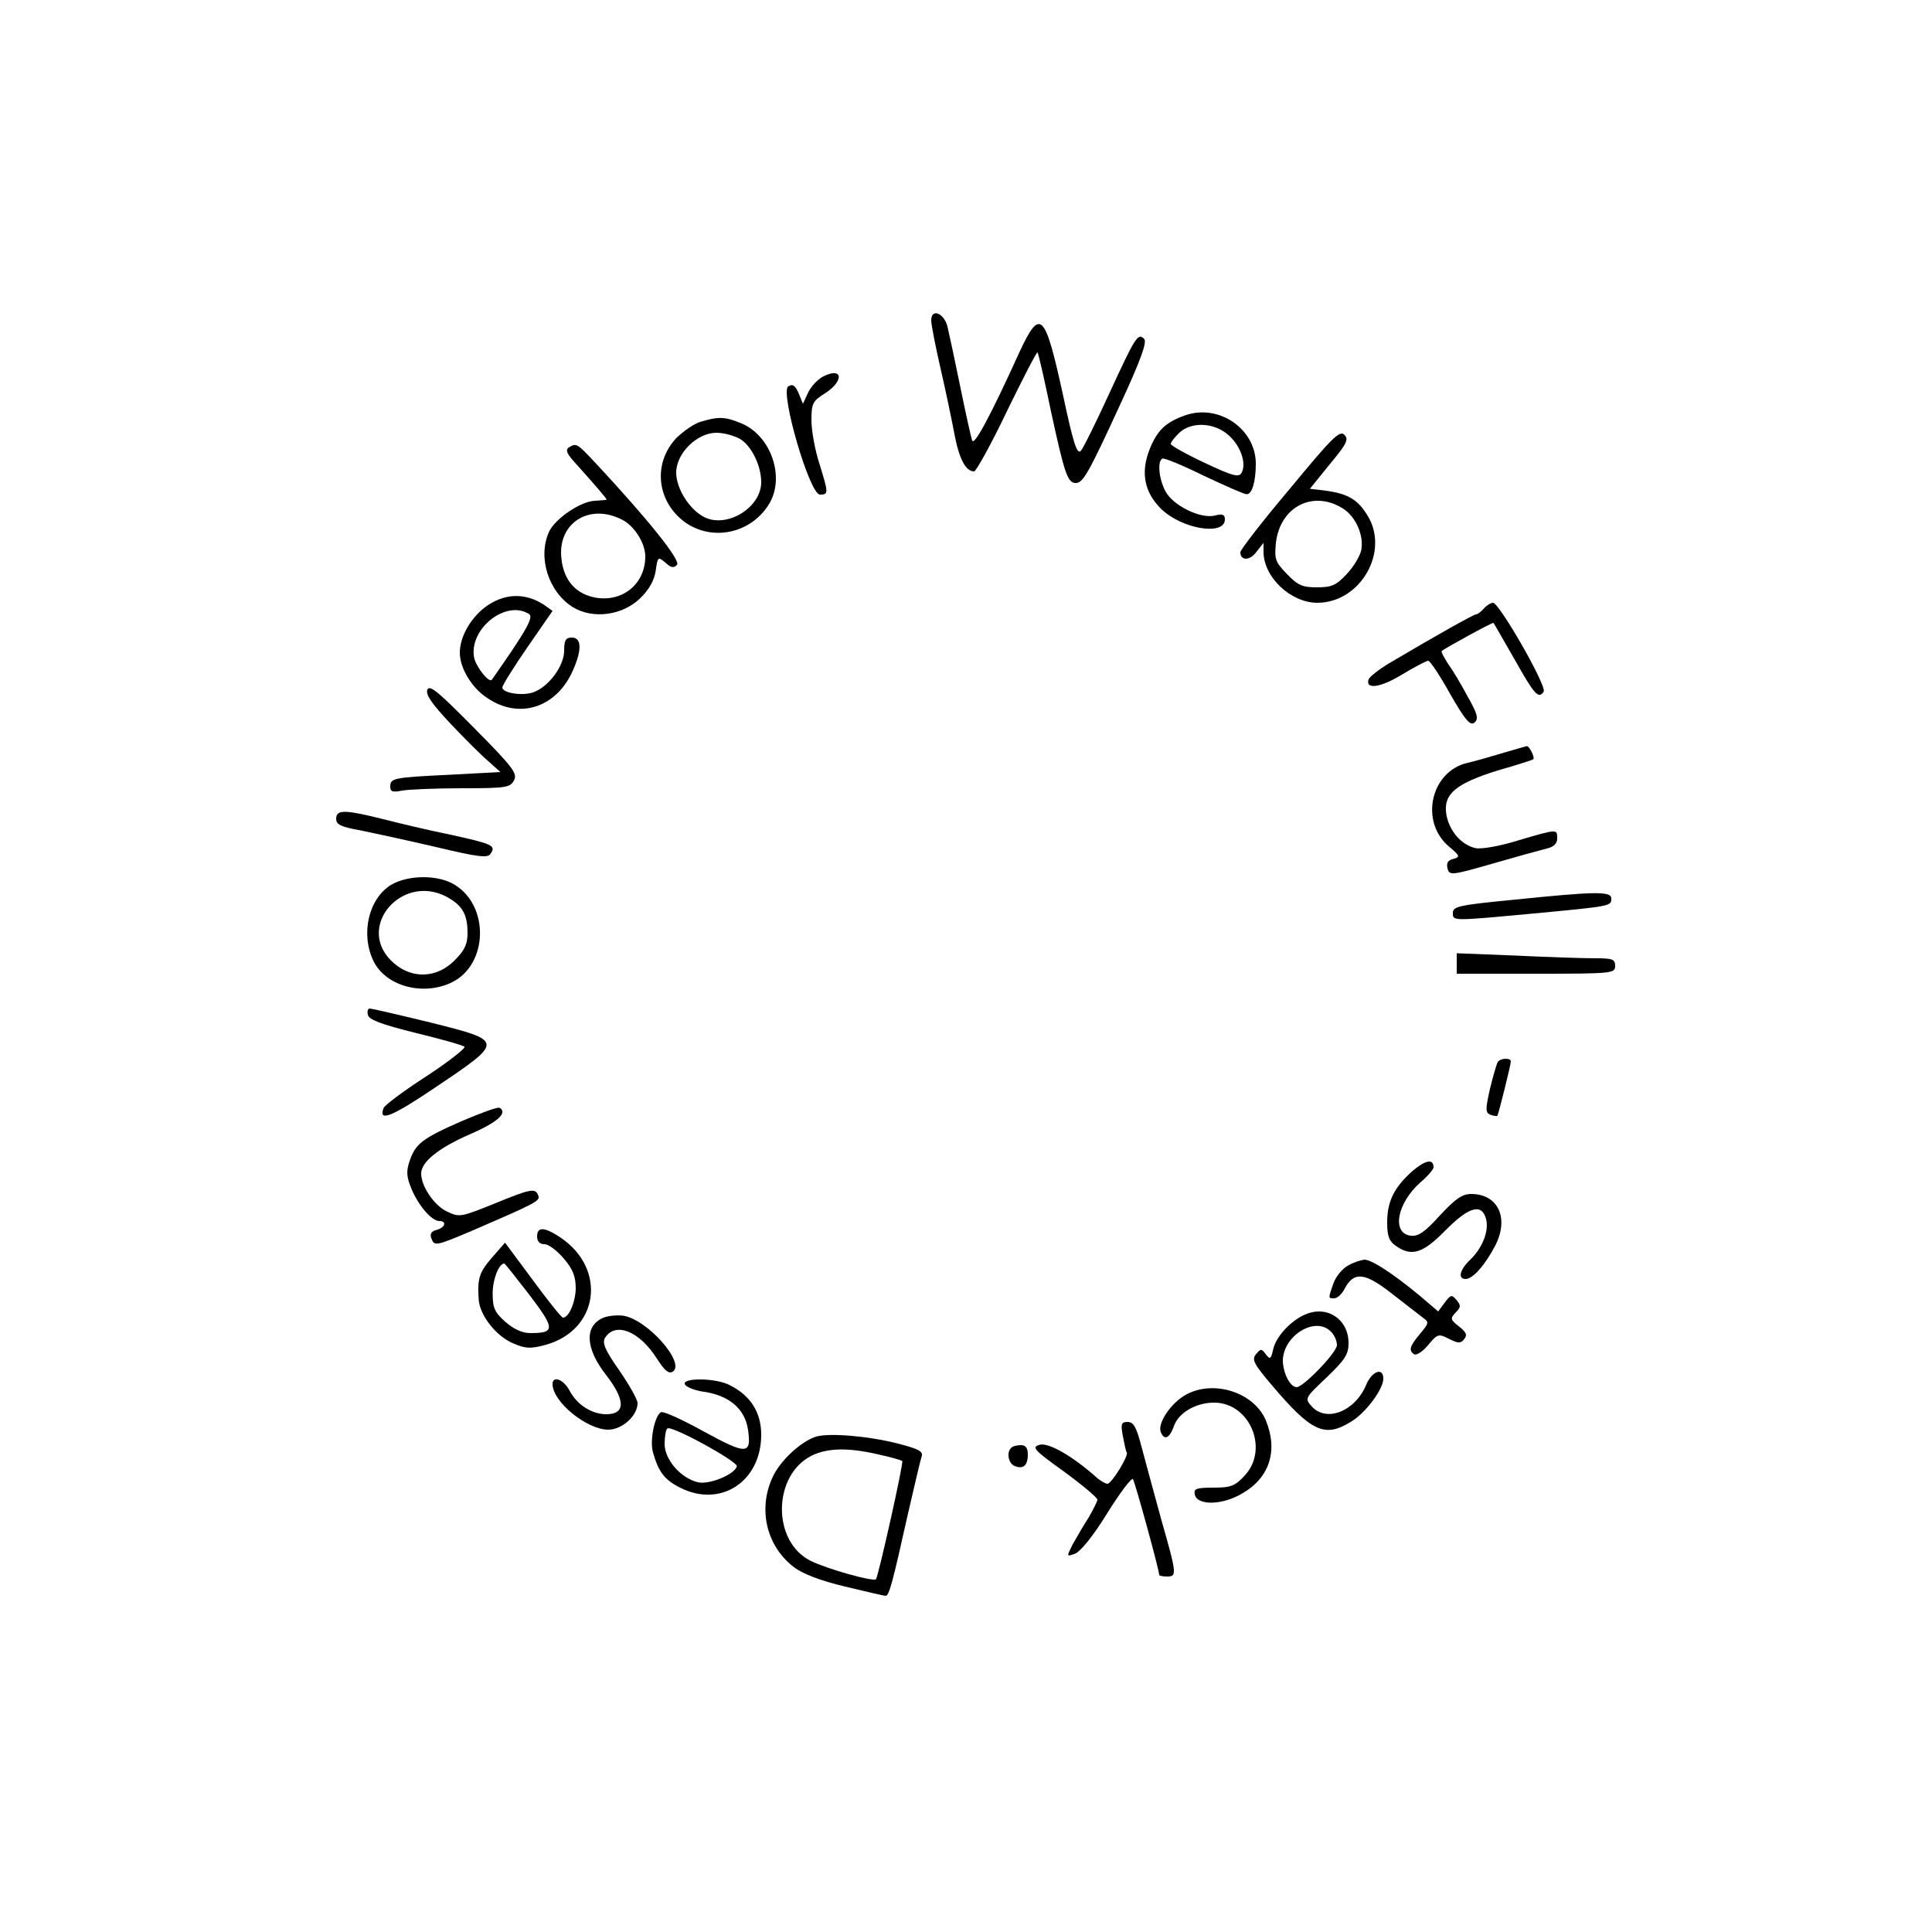 <?xml version="1.0" standalone="no"?>
<!DOCTYPE svg PUBLIC "-//W3C//DTD SVG 20010904//EN"
 "http://www.w3.org/TR/2001/REC-SVG-20010904/DTD/svg10.dtd">
<svg version="1.0" xmlns="http://www.w3.org/2000/svg"
 width="500pt" height="500pt" viewBox="0 0 500 500"
 preserveAspectRatio="xMidYMid meet">

<g transform="translate(0,500) scale(0.1,-0.1)"
fill="#000000" stroke="none">
<path d="M2410 4171 c0 -12 11 -67 24 -124 13 -56 29 -133 36 -170 12 -64 29
-97 51 -97 5 0 44 70 85 156 42 86 77 154 79 152 2 -1 18 -70 35 -153 35 -161
43 -185 64 -185 19 0 33 25 115 203 54 117 70 162 62 170 -16 16 -22 7 -91
-143 -34 -74 -67 -141 -73 -147 -10 -10 -20 23 -46 145 -47 215 -59 226 -113
110 -74 -163 -117 -243 -122 -228 -3 8 -17 71 -31 140 -14 69 -29 138 -33 155
-9 35 -42 48 -42 16z"/>
<path d="M2129 4025 c-14 -8 -31 -26 -38 -42 l-13 -28 -11 27 c-9 21 -16 25
-27 18 -22 -14 55 -280 82 -280 23 0 22 4 -2 82 -11 34 -20 84 -20 110 0 44 3
50 35 70 51 33 46 70 -6 43z"/>
<path d="M3067 3925 c-51 -18 -73 -39 -93 -91 -22 -58 -12 -108 30 -150 53
-53 166 -72 166 -28 0 12 -6 15 -25 10 -38 -10 -110 26 -129 63 -17 32 -21 77
-8 84 4 3 52 -17 107 -44 55 -26 105 -48 111 -48 14 -1 24 32 24 79 0 90 -96
156 -183 125z m111 -50 c32 -27 49 -74 35 -99 -7 -12 -23 -8 -95 26 -49 23
-88 45 -88 49 0 5 10 17 22 29 31 29 89 27 126 -5z"/>
<path d="M1815 3909 c-17 -4 -45 -24 -64 -42 -62 -65 -52 -164 21 -218 71 -51
171 -30 218 46 43 70 5 179 -73 210 -41 17 -58 17 -102 4z m102 -46 c29 -19
53 -69 53 -111 0 -65 -87 -119 -146 -91 -39 19 -74 74 -74 116 0 50 54 103
104 103 20 0 48 -8 63 -17z"/>
<path d="M3338 3735 c-71 -84 -128 -158 -128 -164 0 -22 24 -23 41 0 l19 24 0
-23 c0 -66 71 -132 139 -132 112 0 188 133 130 226 -25 41 -50 56 -107 64
l-42 5 51 63 c45 54 50 65 38 77 -12 12 -32 -8 -141 -140z m139 -52 c32 -21
53 -69 46 -106 -3 -16 -20 -44 -38 -63 -27 -29 -39 -34 -77 -34 -37 0 -49 5
-77 34 -31 32 -33 39 -29 81 11 95 98 138 175 88z"/>
<path d="M1472 3842 c-10 -7 -4 -18 21 -45 45 -50 77 -87 77 -90 0 -1 -13 -2
-30 -3 -37 -1 -103 -46 -119 -80 -30 -66 -2 -155 61 -195 52 -32 128 -22 174
22 23 22 37 46 41 72 5 36 6 37 25 21 14 -13 21 -15 30 -6 11 11 -75 118 -211
264 -48 51 -49 52 -69 40z m138 -187 c32 -16 60 -61 60 -95 0 -70 -57 -118
-127 -107 -52 9 -84 44 -90 101 -11 92 72 145 157 101z"/>
<path d="M1263 3434 c-42 -28 -73 -80 -73 -123 0 -40 31 -92 72 -118 80 -54
173 -26 217 64 27 57 28 93 1 93 -16 0 -20 -7 -20 -34 0 -39 -39 -92 -78 -107
-28 -11 -82 -3 -82 12 0 5 29 52 65 104 l65 94 -24 17 c-46 29 -96 29 -143 -2z
m106 -23 c13 -8 -7 -43 -96 -170 -7 -10 -41 33 -46 57 -14 74 82 151 142 113z"/>
<path d="M3840 3425 c-7 -8 -16 -15 -20 -15 -6 0 -99 -52 -224 -126 -27 -16
-51 -35 -54 -42 -9 -27 30 -22 86 12 33 20 64 36 68 36 5 0 31 -39 57 -86 39
-68 52 -83 63 -74 11 10 8 22 -18 68 -17 32 -40 70 -51 85 -10 16 -18 30 -16
32 9 8 132 75 134 73 2 -2 26 -45 55 -95 51 -91 62 -103 75 -83 9 14 -115 230
-131 230 -6 0 -17 -7 -24 -15z"/>
<path d="M1106 3215 c-5 -13 12 -37 61 -89 37 -39 81 -83 98 -97 l30 -27 -130
-7 c-149 -7 -155 -9 -155 -31 0 -13 6 -15 31 -10 17 3 87 6 155 6 114 0 124 2
134 20 10 18 -2 34 -103 136 -92 93 -115 113 -121 99z"/>
<path d="M3885 3050 c-33 -10 -72 -21 -86 -24 -96 -21 -126 -152 -49 -217 29
-24 29 -27 11 -32 -14 -3 -18 -11 -15 -24 5 -19 9 -19 117 12 62 18 124 35
140 39 18 4 27 13 27 26 0 25 1 25 -101 -5 -48 -15 -95 -23 -110 -20 -37 8
-69 45 -76 88 -8 52 24 79 133 113 49 14 90 27 92 29 5 4 -10 35 -17 34 -3 -1
-33 -9 -66 -19z"/>
<path d="M870 2881 c0 -15 12 -21 63 -30 34 -7 122 -26 195 -43 113 -27 135
-29 142 -17 14 21 4 25 -105 49 -55 11 -134 30 -177 41 -97 24 -118 24 -118 0z"/>
<path d="M1012 2710 c-58 -36 -79 -126 -46 -196 31 -66 129 -93 204 -56 93 46
97 197 7 252 -43 27 -121 26 -165 0z m156 -38 c31 -20 42 -43 42 -87 0 -29 -8
-45 -34 -71 -45 -45 -108 -48 -155 -8 -110 92 25 246 147 166z"/>
<path d="M3913 2671 c-135 -13 -153 -17 -153 -33 0 -22 -5 -22 210 -2 202 19
200 19 200 39 0 19 -43 18 -257 -4z"/>
<path d="M3770 2507 l0 -27 205 0 c198 0 205 1 205 20 0 18 -7 20 -53 20 -30
0 -122 3 -205 7 l-152 6 0 -26z"/>
<path d="M952 2374 c2 -13 35 -25 123 -47 66 -16 123 -32 127 -36 4 -3 -40
-38 -98 -76 -59 -38 -108 -75 -111 -82 -15 -38 20 -24 137 55 175 118 175 118
-17 166 -82 20 -152 36 -156 36 -5 0 -7 -7 -5 -16z"/>
<path d="M3876 2251 c-3 -5 -12 -36 -20 -69 -12 -54 -12 -61 1 -67 9 -3 17 -4
18 -3 3 4 35 132 35 141 0 10 -28 9 -34 -2z"/>
<path d="M1196 2099 c-103 -45 -121 -59 -136 -104 -9 -26 -8 -41 5 -72 18 -43
52 -83 72 -83 20 0 15 -17 -7 -23 -13 -3 -18 -10 -14 -21 8 -22 11 -21 106 19
164 71 177 77 171 91 -7 20 -19 18 -116 -22 -85 -34 -88 -35 -121 -19 -33 16
-66 65 -66 98 0 30 45 66 125 101 72 31 100 56 78 69 -4 3 -48 -13 -97 -34z"/>
<path d="M3655 1969 c-47 -42 -65 -78 -65 -133 0 -35 5 -48 22 -60 41 -29 70
-20 128 39 61 62 95 72 106 30 8 -31 -10 -76 -42 -106 -26 -25 -32 -49 -11
-49 19 0 51 37 77 87 36 71 7 133 -63 133 -23 0 -41 -13 -80 -55 -40 -44 -56
-55 -76 -53 -50 6 -36 84 25 138 19 16 34 34 34 39 0 23 -21 19 -55 -10z"/>
<path d="M1390 1800 c0 -13 7 -20 19 -20 11 0 33 -17 50 -37 24 -28 31 -47 31
-78 -1 -36 -18 -75 -33 -75 -4 0 -39 44 -78 97 l-72 97 -34 -39 c-33 -38 -38
-54 -34 -110 4 -41 46 -94 90 -112 30 -13 44 -14 81 -4 139 37 162 196 41 278
-42 28 -61 29 -61 3z m-20 -151 c67 -88 67 -99 3 -99 -22 0 -43 10 -65 29 -28
25 -33 36 -33 74 0 36 16 77 30 77 2 0 31 -37 65 -81z"/>
<path d="M3489 1725 c-15 -8 -32 -29 -38 -46 -14 -40 -14 -39 2 -39 8 0 20 11
27 25 24 45 52 42 121 -12 33 -26 70 -54 80 -62 18 -13 18 -14 -6 -43 -27 -32
-30 -43 -15 -53 6 -3 22 7 36 24 24 29 27 30 54 16 24 -12 30 -12 39 -1 9 11
6 18 -13 33 -23 18 -23 21 -9 36 14 14 14 18 3 32 -13 15 -15 15 -31 -6 l-17
-23 -48 41 c-69 57 -124 93 -143 93 -9 -1 -28 -7 -42 -15z"/>
<path d="M3380 1599 c-38 -15 -78 -58 -85 -91 -6 -26 -8 -27 -19 -13 -11 15
-13 15 -25 1 -12 -14 -7 -25 39 -79 104 -123 138 -139 207 -96 38 23 83 84 83
111 0 30 -29 20 -44 -15 -28 -69 -103 -99 -141 -57 -19 21 -18 22 38 75 48 46
57 60 57 89 0 61 -54 98 -110 75z m64 -45 c9 -8 16 -24 16 -35 0 -19 -86 -108
-104 -109 -17 0 -35 35 -36 68 0 65 84 117 124 76z"/>
<path d="M1562 1590 c-50 -21 -48 -79 7 -149 50 -65 50 -101 0 -101 -38 0 -76
25 -95 61 -15 29 -44 40 -44 17 0 -46 89 -118 144 -118 36 0 76 36 76 69 0 9
-21 46 -47 84 -38 54 -45 72 -37 85 27 42 89 17 134 -54 20 -31 30 -40 41 -34
34 22 -65 135 -128 145 -15 2 -38 0 -51 -5z"/>
<path d="M1772 1418 c3 -7 22 -15 44 -19 70 -9 112 -44 120 -100 9 -64 -4 -64
-114 -4 -56 31 -106 54 -112 50 -16 -10 -29 -74 -20 -104 14 -50 30 -71 70
-91 104 -53 210 15 210 137 0 57 -27 101 -81 128 -35 19 -122 20 -117 3z m135
-213 c-7 -22 -73 -48 -101 -41 -45 11 -86 59 -86 99 0 18 3 37 7 40 9 10 184
-86 180 -98z"/>
<path d="M3070 1391 c-39 -21 -75 -74 -66 -97 9 -23 23 -16 34 15 12 35 57 61
104 61 93 0 143 -121 79 -189 -25 -27 -36 -31 -81 -31 -44 0 -51 -3 -48 -17 5
-30 71 -29 123 2 71 41 93 111 61 189 -30 72 -134 106 -206 67z"/>
<path d="M2906 1283 c4 -21 8 -40 10 -42 6 -7 -39 -81 -50 -81 -5 0 -19 8 -30
18 -61 54 -122 89 -145 83 -22 -6 -16 -13 62 -69 48 -35 87 -68 87 -73 0 -5
-11 -26 -23 -47 -13 -20 -31 -51 -41 -69 -16 -32 -16 -32 6 -24 14 5 48 47 83
104 33 53 63 93 67 89 5 -6 68 -235 68 -248 0 -2 9 -4 20 -4 26 0 26 5 -14
145 -18 66 -41 150 -51 188 -14 54 -21 67 -37 67 -16 0 -18 -5 -12 -37z"/>
<path d="M2112 1282 c-39 -12 -94 -63 -113 -106 -38 -83 -15 -178 56 -232 22
-17 69 -35 132 -50 54 -13 101 -24 105 -24 9 0 18 34 57 209 17 74 33 142 36
151 5 14 -7 20 -61 34 -78 20 -179 28 -212 18z m161 -46 c32 -7 60 -15 62 -17
4 -5 -62 -299 -68 -306 -8 -7 -128 27 -170 48 -100 51 -97 222 4 272 41 20 95
21 172 3z"/>
<path d="M2617 1253 c-13 -12 -7 -41 9 -47 22 -9 34 1 34 30 0 17 -6 24 -18
24 -10 0 -22 -3 -25 -7z"/>
</g>
</svg>
